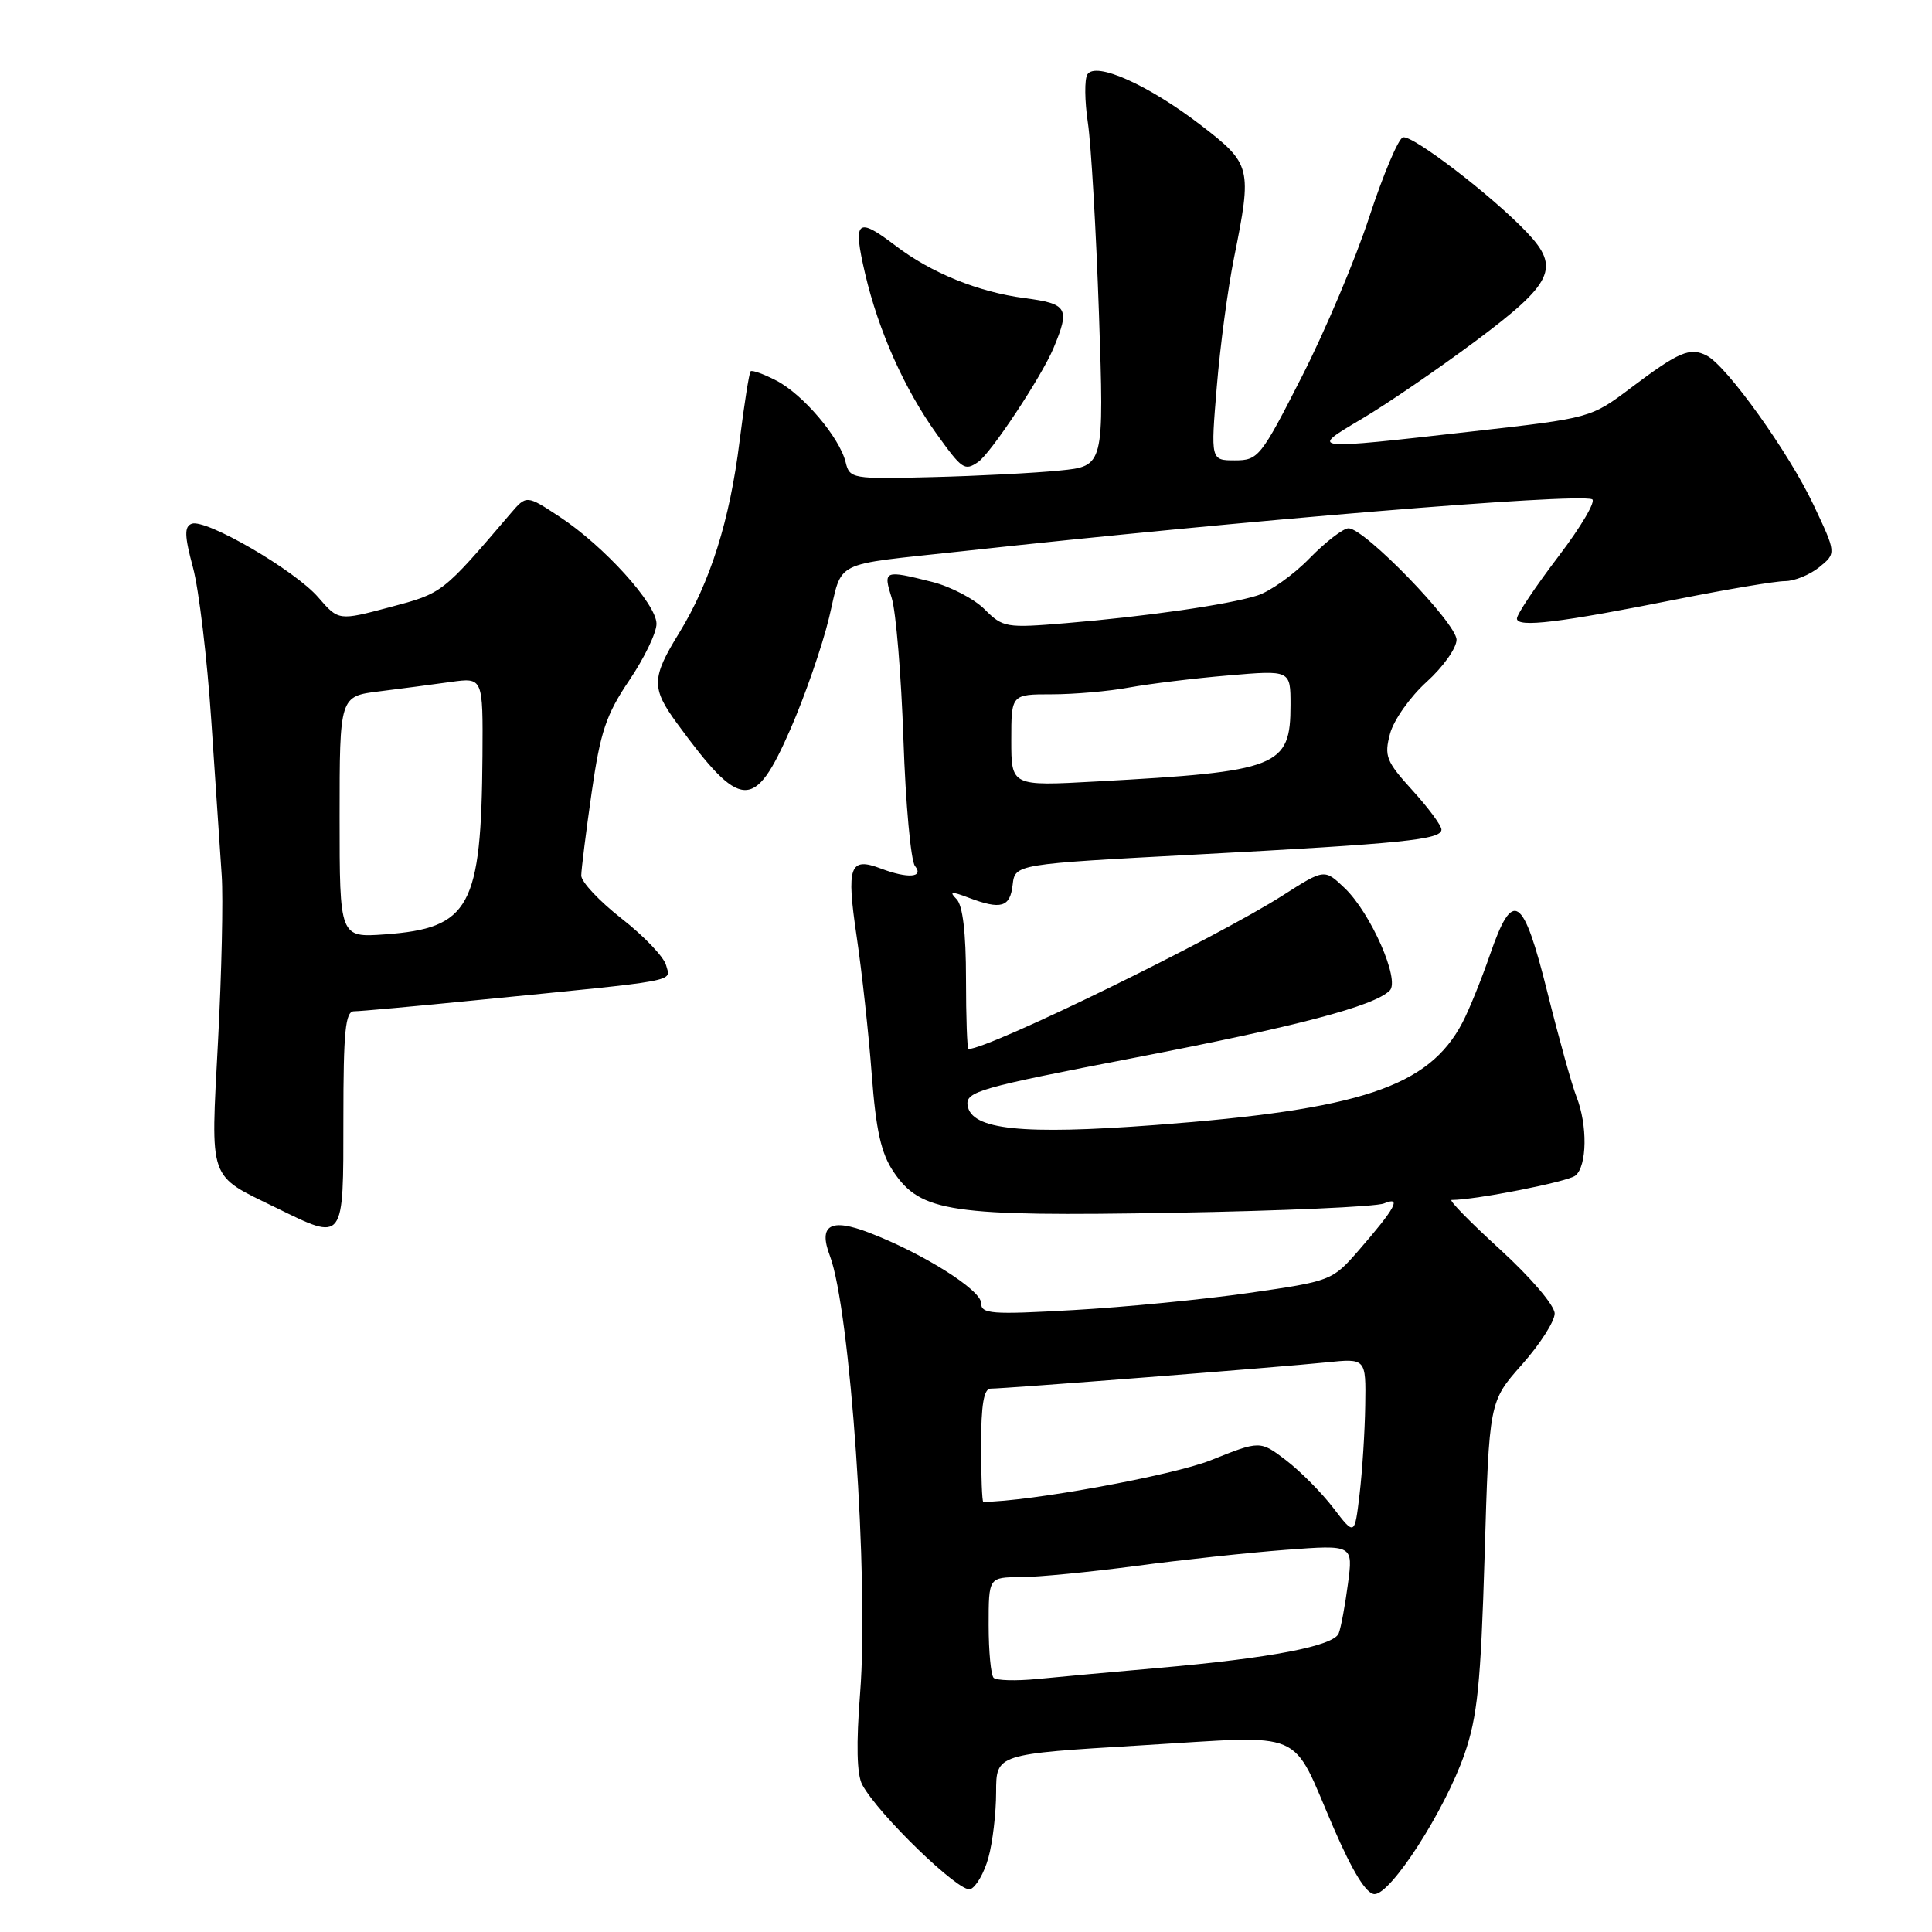 <?xml version="1.0" encoding="UTF-8" standalone="no"?>
<!DOCTYPE svg PUBLIC "-//W3C//DTD SVG 1.1//EN" "http://www.w3.org/Graphics/SVG/1.1/DTD/svg11.dtd" >
<svg xmlns="http://www.w3.org/2000/svg" xmlns:xlink="http://www.w3.org/1999/xlink" version="1.1" viewBox="0 0 256 256">
 <g >
 <path fill="currentColor"
d=" M 130.97 246.15 C 131.53 244.14 131.99 240.23 131.99 237.46 C 132.00 232.42 132.00 232.42 151.19 231.27 C 173.46 229.95 170.93 228.86 176.72 242.23 C 179.24 248.04 181.04 250.96 182.13 250.98 C 184.31 251.01 191.44 239.92 194.04 232.46 C 195.77 227.49 196.21 223.11 196.72 206.11 C 197.32 185.71 197.32 185.71 201.66 180.82 C 204.05 178.13 206.00 175.08 206.00 174.05 C 206.00 172.98 202.86 169.30 198.79 165.58 C 194.82 161.96 191.92 159.00 192.35 159.00 C 195.50 159.00 207.75 156.59 208.75 155.77 C 210.30 154.51 210.37 149.07 208.89 145.32 C 208.28 143.77 206.55 137.55 205.04 131.50 C 201.82 118.57 200.47 117.69 197.43 126.50 C 196.29 129.80 194.65 133.85 193.78 135.50 C 189.31 144.02 180.30 147.02 153.06 149.07 C 135.39 150.40 128.68 149.70 128.21 146.46 C 127.95 144.64 129.74 144.13 150.21 140.18 C 171.89 136.00 182.08 133.32 184.15 131.25 C 185.54 129.86 181.63 120.97 178.18 117.68 C 175.50 115.12 175.50 115.12 170.00 118.63 C 161.19 124.27 131.05 139.00 128.33 139.00 C 128.15 139.00 128.00 134.82 128.00 129.70 C 128.00 123.60 127.57 119.97 126.75 119.14 C 125.74 118.12 126.05 118.08 128.32 118.94 C 132.65 120.58 133.84 120.23 134.18 117.25 C 134.50 114.50 134.50 114.50 158.50 113.23 C 186.00 111.77 191.00 111.26 191.00 109.92 C 191.00 109.39 189.27 107.05 187.16 104.73 C 183.67 100.89 183.39 100.19 184.19 97.21 C 184.68 95.40 186.86 92.32 189.04 90.35 C 191.22 88.38 193.00 85.87 193.00 84.77 C 193.00 82.58 180.81 70.00 178.69 70.00 C 177.99 70.00 175.66 71.79 173.52 73.98 C 171.38 76.18 168.25 78.40 166.56 78.92 C 162.70 80.13 151.93 81.68 141.24 82.57 C 133.31 83.23 132.89 83.16 130.47 80.74 C 129.09 79.36 125.96 77.72 123.53 77.11 C 117.14 75.50 117.00 75.56 118.16 79.25 C 118.72 81.04 119.42 89.47 119.71 98.00 C 120.00 106.53 120.69 114.06 121.24 114.75 C 122.47 116.28 120.29 116.44 116.73 115.09 C 112.58 113.51 112.13 114.76 113.51 124.08 C 114.21 128.79 115.11 137.02 115.51 142.36 C 116.07 149.78 116.75 152.81 118.38 155.24 C 122.02 160.64 125.89 161.21 155.50 160.70 C 169.80 160.45 182.35 159.90 183.39 159.46 C 185.78 158.47 184.92 160.06 180.00 165.72 C 176.54 169.69 176.36 169.76 165.50 171.32 C 159.45 172.19 148.99 173.21 142.25 173.59 C 131.34 174.21 130.00 174.11 130.00 172.66 C 130.00 170.93 122.32 166.09 115.20 163.35 C 110.05 161.36 108.41 162.31 109.96 166.39 C 112.66 173.50 115.15 209.39 113.97 224.35 C 113.44 231.13 113.53 235.13 114.25 236.48 C 116.34 240.39 127.17 250.87 128.57 250.33 C 129.34 250.04 130.42 248.16 130.97 246.15 Z  M 45.50 148.23 C 45.50 136.65 45.76 134.00 46.91 134.00 C 47.69 134.00 55.11 133.33 63.41 132.50 C 90.53 129.82 88.85 130.13 88.26 127.90 C 87.98 126.81 85.33 124.03 82.37 121.72 C 79.42 119.41 77.01 116.85 77.02 116.01 C 77.03 115.18 77.65 110.22 78.40 105.00 C 79.55 96.97 80.32 94.67 83.38 90.15 C 85.37 87.21 87.00 83.83 86.99 82.65 C 86.98 80.01 80.04 72.35 74.13 68.46 C 69.76 65.58 69.76 65.58 67.63 68.07 C 58.58 78.66 58.68 78.59 51.68 80.45 C 44.86 82.26 44.86 82.26 42.18 79.16 C 39.08 75.56 27.25 68.69 25.40 69.40 C 24.41 69.78 24.44 70.98 25.57 75.19 C 26.36 78.11 27.45 87.25 28.00 95.50 C 28.56 103.75 29.18 112.97 29.38 116.00 C 29.59 119.03 29.37 128.92 28.89 137.98 C 27.91 156.77 27.49 155.58 36.62 160.05 C 45.67 164.48 45.50 164.71 45.50 148.23 Z  M 104.74 96.61 C 106.64 92.27 108.94 85.64 109.85 81.87 C 111.73 74.06 109.93 74.96 127.50 73.04 C 164.73 68.96 208.53 65.34 210.95 66.15 C 211.53 66.34 209.53 69.75 206.50 73.73 C 203.48 77.70 201.00 81.40 201.00 81.96 C 201.00 83.20 206.62 82.52 222.39 79.37 C 228.93 78.07 235.29 77.00 236.53 77.00 C 237.77 77.00 239.80 76.17 241.06 75.16 C 243.33 73.31 243.33 73.31 240.31 66.91 C 237.04 59.97 228.82 48.49 226.15 47.12 C 223.94 45.98 222.45 46.61 216.15 51.36 C 210.80 55.39 210.80 55.39 195.15 57.16 C 173.23 59.64 173.42 59.67 180.52 55.46 C 183.81 53.51 190.55 48.90 195.50 45.21 C 205.81 37.52 206.78 35.48 202.33 30.80 C 197.72 25.94 187.09 17.80 185.89 18.20 C 185.27 18.41 183.28 23.14 181.45 28.71 C 179.63 34.29 175.60 43.84 172.49 49.93 C 167.08 60.56 166.72 61.00 163.64 61.00 C 160.42 61.00 160.42 61.00 161.23 51.25 C 161.67 45.89 162.70 38.19 163.52 34.14 C 165.92 22.19 165.81 21.74 159.14 16.60 C 152.18 11.25 145.17 8.11 144.08 9.87 C 143.69 10.51 143.72 13.39 144.15 16.27 C 144.58 19.14 145.24 30.56 145.62 41.63 C 146.30 61.77 146.30 61.77 140.40 62.35 C 137.16 62.68 129.57 63.07 123.55 63.22 C 112.90 63.49 112.58 63.44 112.05 61.24 C 111.25 57.97 106.41 52.26 102.87 50.43 C 101.19 49.56 99.66 49.01 99.46 49.20 C 99.27 49.40 98.61 53.56 98.00 58.46 C 96.70 68.96 94.11 77.16 89.99 83.87 C 86.32 89.83 86.29 91.16 89.69 95.82 C 98.20 107.45 99.95 107.55 104.74 96.61 Z  M 129.59 61.23 C 131.27 60.10 138.00 49.93 139.59 46.14 C 141.81 40.82 141.48 40.25 135.75 39.50 C 129.61 38.69 123.39 36.16 118.67 32.56 C 113.54 28.65 112.98 29.16 114.63 36.25 C 116.41 43.86 119.84 51.55 124.13 57.53 C 127.49 62.21 127.82 62.43 129.59 61.23 Z  M 131.66 222.32 C 131.30 221.96 131.00 218.82 131.00 215.33 C 131.00 209.00 131.00 209.00 135.25 208.98 C 137.59 208.97 144.45 208.30 150.49 207.50 C 156.54 206.69 165.50 205.73 170.39 205.36 C 179.30 204.69 179.30 204.69 178.61 209.86 C 178.24 212.70 177.69 215.65 177.39 216.42 C 176.75 218.10 168.40 219.71 153.50 221.01 C 147.45 221.54 140.21 222.20 137.41 222.48 C 134.61 222.75 132.02 222.68 131.66 222.32 Z  M 176.68 199.82 C 175.13 197.79 172.31 194.95 170.42 193.50 C 166.97 190.87 166.97 190.87 160.43 193.49 C 155.42 195.50 136.25 199.00 130.29 199.00 C 130.13 199.00 130.00 195.62 130.00 191.50 C 130.00 186.14 130.36 184.00 131.26 184.00 C 133.18 184.00 169.79 181.14 175.75 180.52 C 181.00 179.98 181.00 179.98 180.90 186.24 C 180.85 189.68 180.51 194.97 180.15 198.00 C 179.50 203.50 179.50 203.50 176.68 199.82 Z  M 134.00 98.08 C 134.00 92.00 134.00 92.00 139.36 92.00 C 142.31 92.00 146.93 91.60 149.61 91.10 C 152.30 90.61 158.21 89.88 162.75 89.50 C 171.00 88.79 171.00 88.79 171.00 93.40 C 171.00 101.63 169.47 102.23 145.25 103.55 C 134.00 104.17 134.00 104.17 134.00 98.08 Z  M 45.00 108.25 C 45.00 92.26 45.00 92.26 50.25 91.61 C 53.14 91.25 57.41 90.69 59.75 90.36 C 64.00 89.77 64.00 89.77 63.93 100.14 C 63.78 120.22 62.27 122.99 51.01 123.81 C 45.00 124.24 45.00 124.24 45.00 108.25 Z "/>
</g>
</svg>